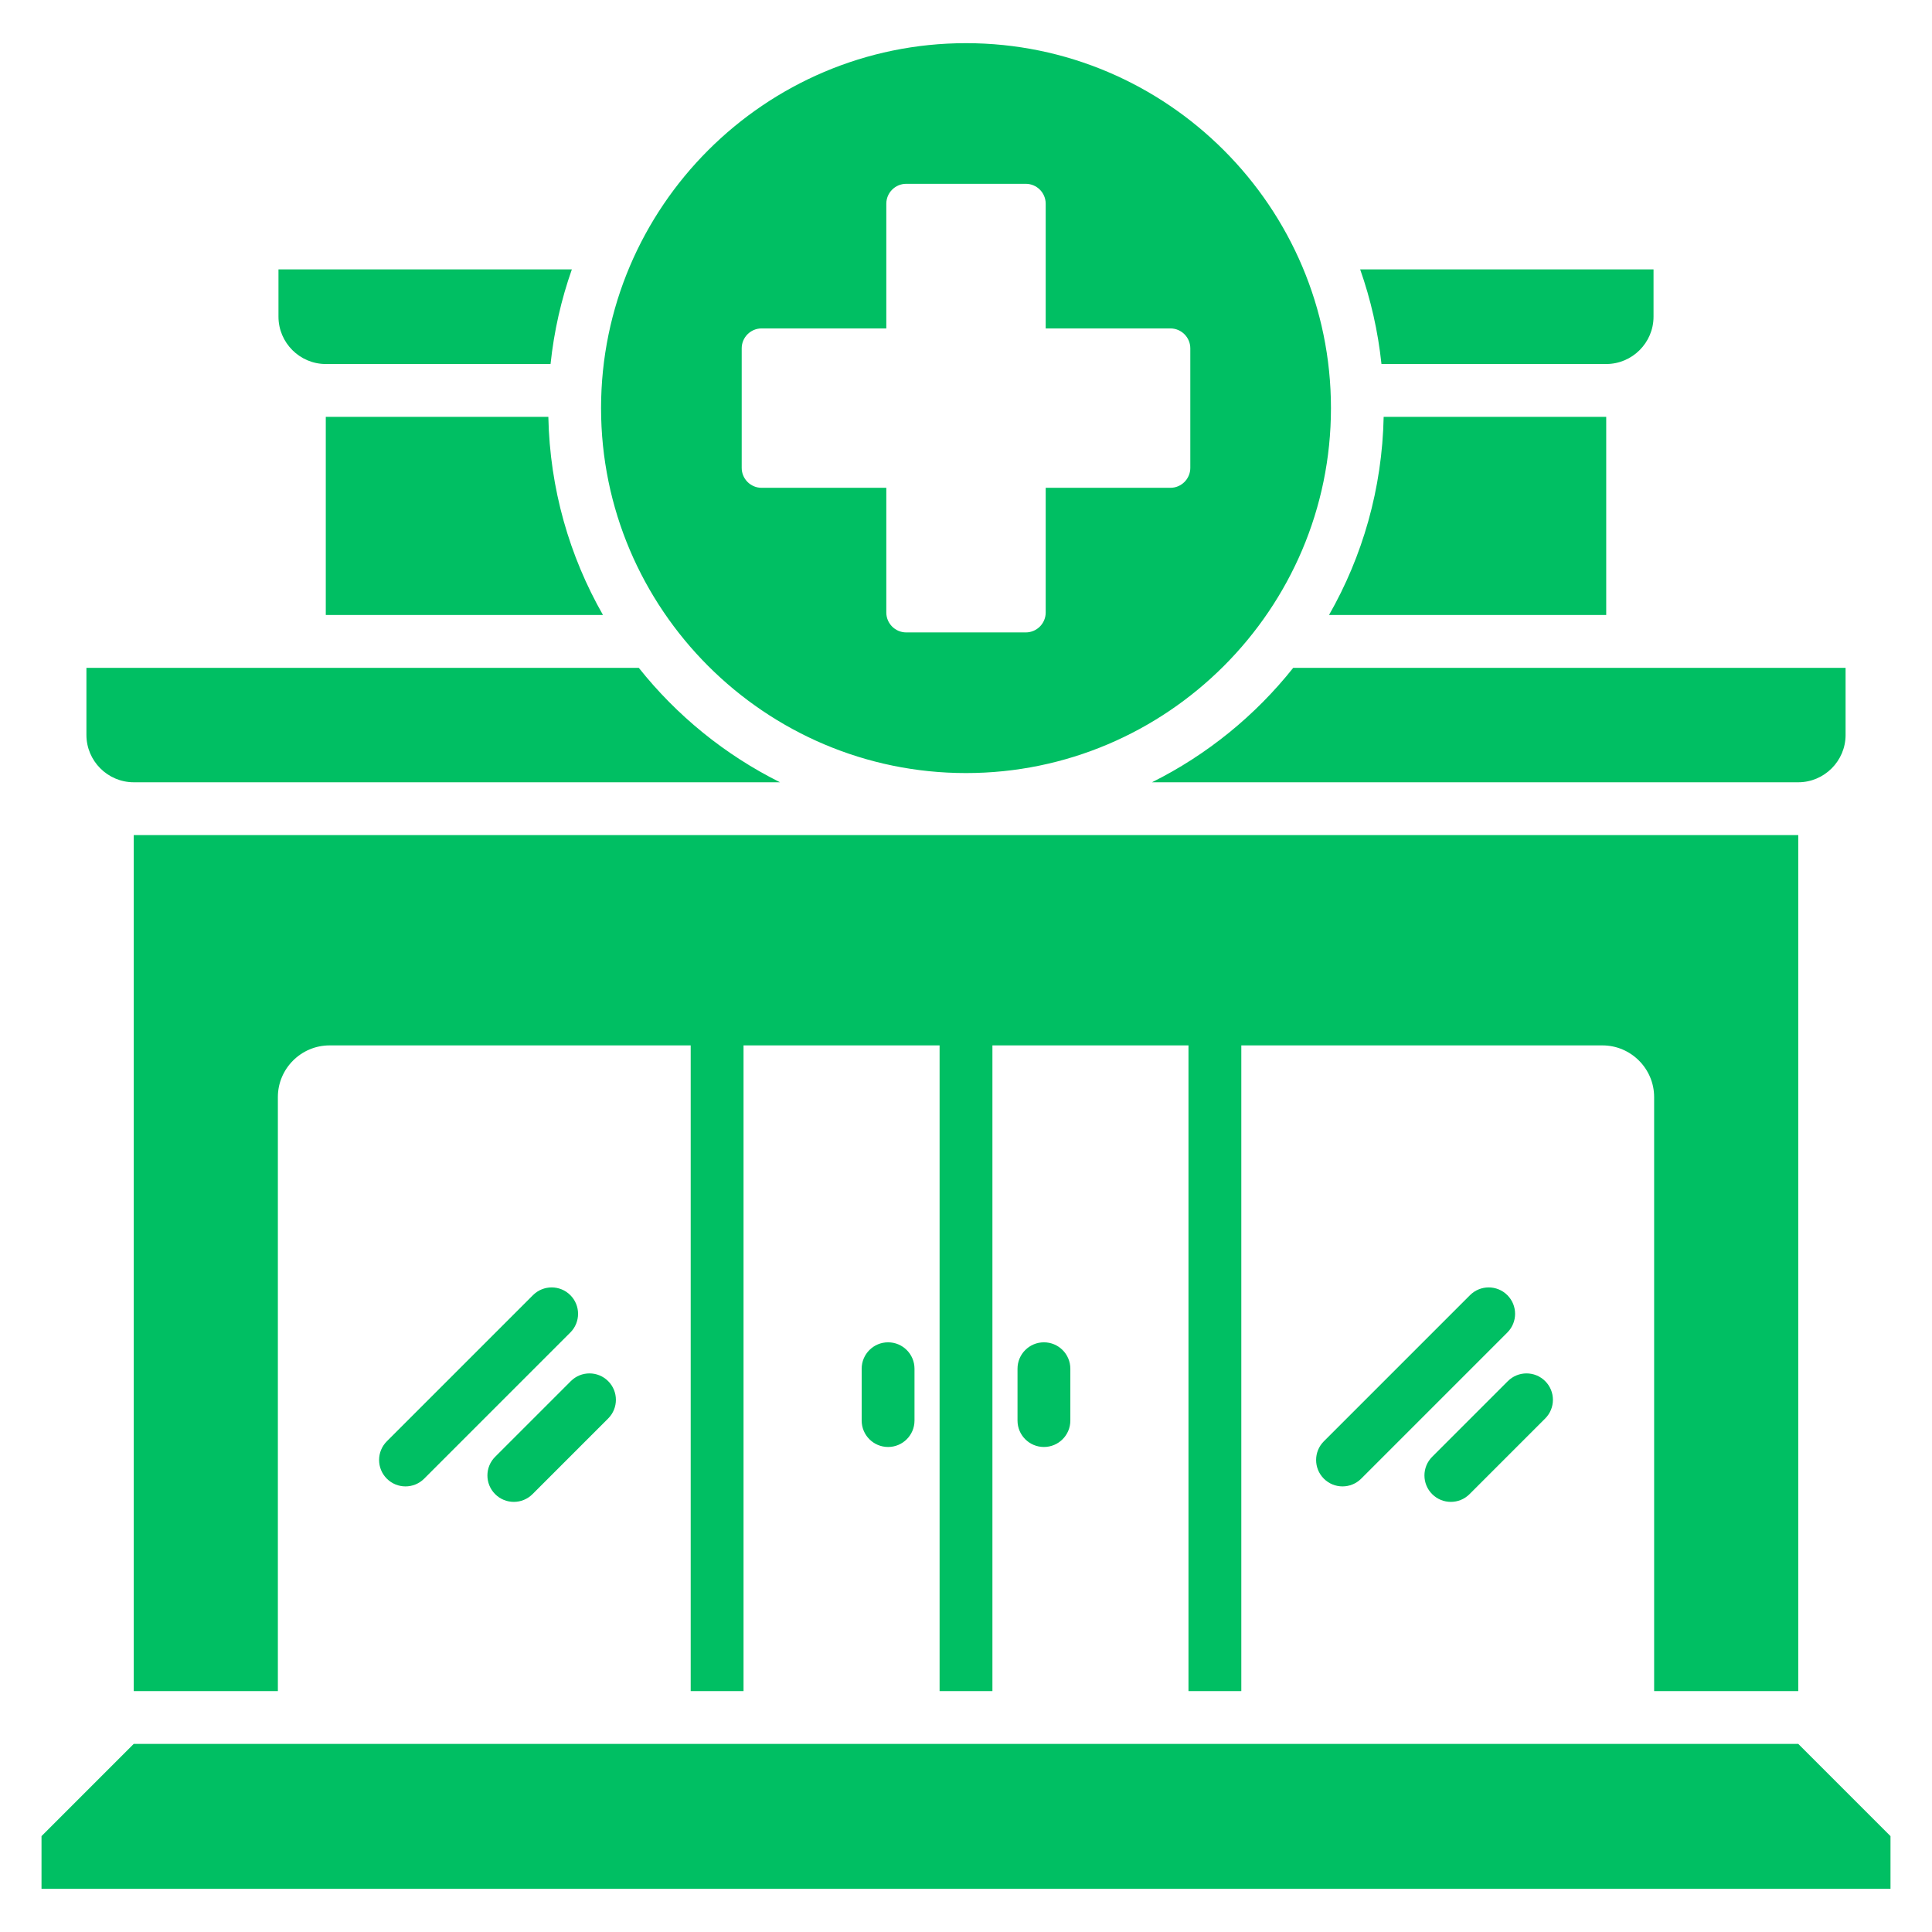 <svg id="Layer_1" viewBox="0 0 512 512" xmlns="http://www.w3.org/2000/svg" xmlns:xlink="http://www.w3.org/1999/xlink" data-name="Layer 1" width="300" height="300" version="1.1" xmlns:svgjs="http://svgjs.dev/svgjs"><g width="100%" height="100%" transform="matrix(1,0,0,1,0,0)"><linearGradient id="linear-gradient" gradientUnits="userSpaceOnUse" x1="256" x2="256" y1="500.561" y2="11.439"><stop offset="0" stop-color="#9345ff"/><stop offset="0" stop-color="#8f48ff"/><stop offset="0" stop-color="#8e4aff"/><stop offset=".124" stop-color="#6f63ff"/><stop offset=".312" stop-color="#4784ff"/><stop offset=".497" stop-color="#289fff"/><stop offset=".677" stop-color="#12b1ff"/><stop offset=".847" stop-color="#04bdff"/><stop offset="1" stop-color="#00c1ff"/></linearGradient><path d="m438.362 448.152v-157.421c0-7.53-6.161-13.69-13.69-13.69h-95.712v171.111h-14v-171.111h-51.959v171.111h-14v-171.111h-51.959v171.111h-14v-171.111h-95.712c-7.53 0-13.691 6.161-13.691 13.69v157.421h-38.197v-226.843h441.118v226.843h-38.197zm-38.897-104.923c-2.733-2.733-7.165-2.733-9.898 0l-38.735 38.735c-2.733 2.733-2.733 7.165 0 9.898s7.165 2.733 9.898 0l38.735-38.735c2.733-2.733 2.733-7.165 0-9.898zm-10.026 52.735 20.051-20.051c2.733-2.733 2.733-7.165 0-9.898s-7.165-2.733-9.898 0l-20.051 20.051c-2.733 2.733-2.733 7.165 0 9.898s7.165 2.733 9.898 0zm-238.295-52.735c-2.733-2.733-7.165-2.733-9.898 0l-38.735 38.735c-2.733 2.733-2.733 7.165 0 9.898s7.165 2.733 9.898 0l38.735-38.735c2.733-2.733 2.733-7.165 0-9.898zm-10.026 52.735 20.051-20.051c2.733-2.733 2.733-7.165 0-9.898s-7.165-2.733-9.898 0l-20.052 20.051c-2.733 2.733-2.733 7.165 0 9.898s7.165 2.733 9.898 0zm347.979-201.192v-17.789h-146.381c-10.058 12.655-22.827 23.053-37.428 30.327h171.27c6.895 0 12.539-5.644 12.539-12.538zm-122.412-84.305c-.391 19.081-5.607 36.978-14.484 52.516h73.462v-52.516zm-331.243 96.843h171.27c-14.6-7.274-27.37-17.673-37.427-30.327h-146.382v17.789c0 6.895 5.645 12.538 12.539 12.538zm390.222-110.843c6.896 0 12.538-5.642 12.538-12.539v-12.539h-77.747c2.809 7.981 4.731 16.379 5.647 25.077h59.562zm-339.328 0h59.563c.915-8.698 2.837-17.096 5.647-25.077h-77.748v12.539c0 6.895 5.642 12.539 12.539 12.539zm0 14v52.516h73.463c-8.877-15.538-14.093-33.435-14.484-52.516zm390.223 351.685h-441.118l-24.441 24.442v13.967h490v-13.967zm-248.208-99.424v13.737c0 3.866 3.134 7 7 7s7-3.134 7-7v-13.737c0-3.866-3.134-7-7-7s-7 3.134-7 7zm41.299 0v13.737c0 3.866 3.134 7 7 7s7-3.134 7-7v-13.737c0-3.866-3.134-7-7-7s-7 3.134-7 7zm-110.365-254.573c0-53.269 43.447-96.716 96.716-96.716s96.715 43.446 96.715 96.716-43.446 96.715-96.715 96.715-96.716-43.446-96.716-96.715zm37.273 15.847c0 2.904 2.369 5.273 5.273 5.273h33.049s0 33.049 0 33.049c0 2.904 2.369 5.273 5.273 5.273h31.694c2.904 0 5.273-2.369 5.273-5.273v-33.05s33.049 0 33.049 0c2.904 0 5.273-2.369 5.273-5.273v-31.694c0-2.904-2.369-5.273-5.273-5.273h-33.049v-33.049c0-2.904-2.369-5.274-5.273-5.274h-31.694c-2.904 0-5.273 2.369-5.273 5.274v33.049h-33.049c-2.904 0-5.273 2.369-5.273 5.273v31.694z" fill="#00bf63" fill-rule="evenodd" data-original-color="linear-gradient" stroke="none" stroke-opacity="1" fill-opacity="1"/></g></svg>